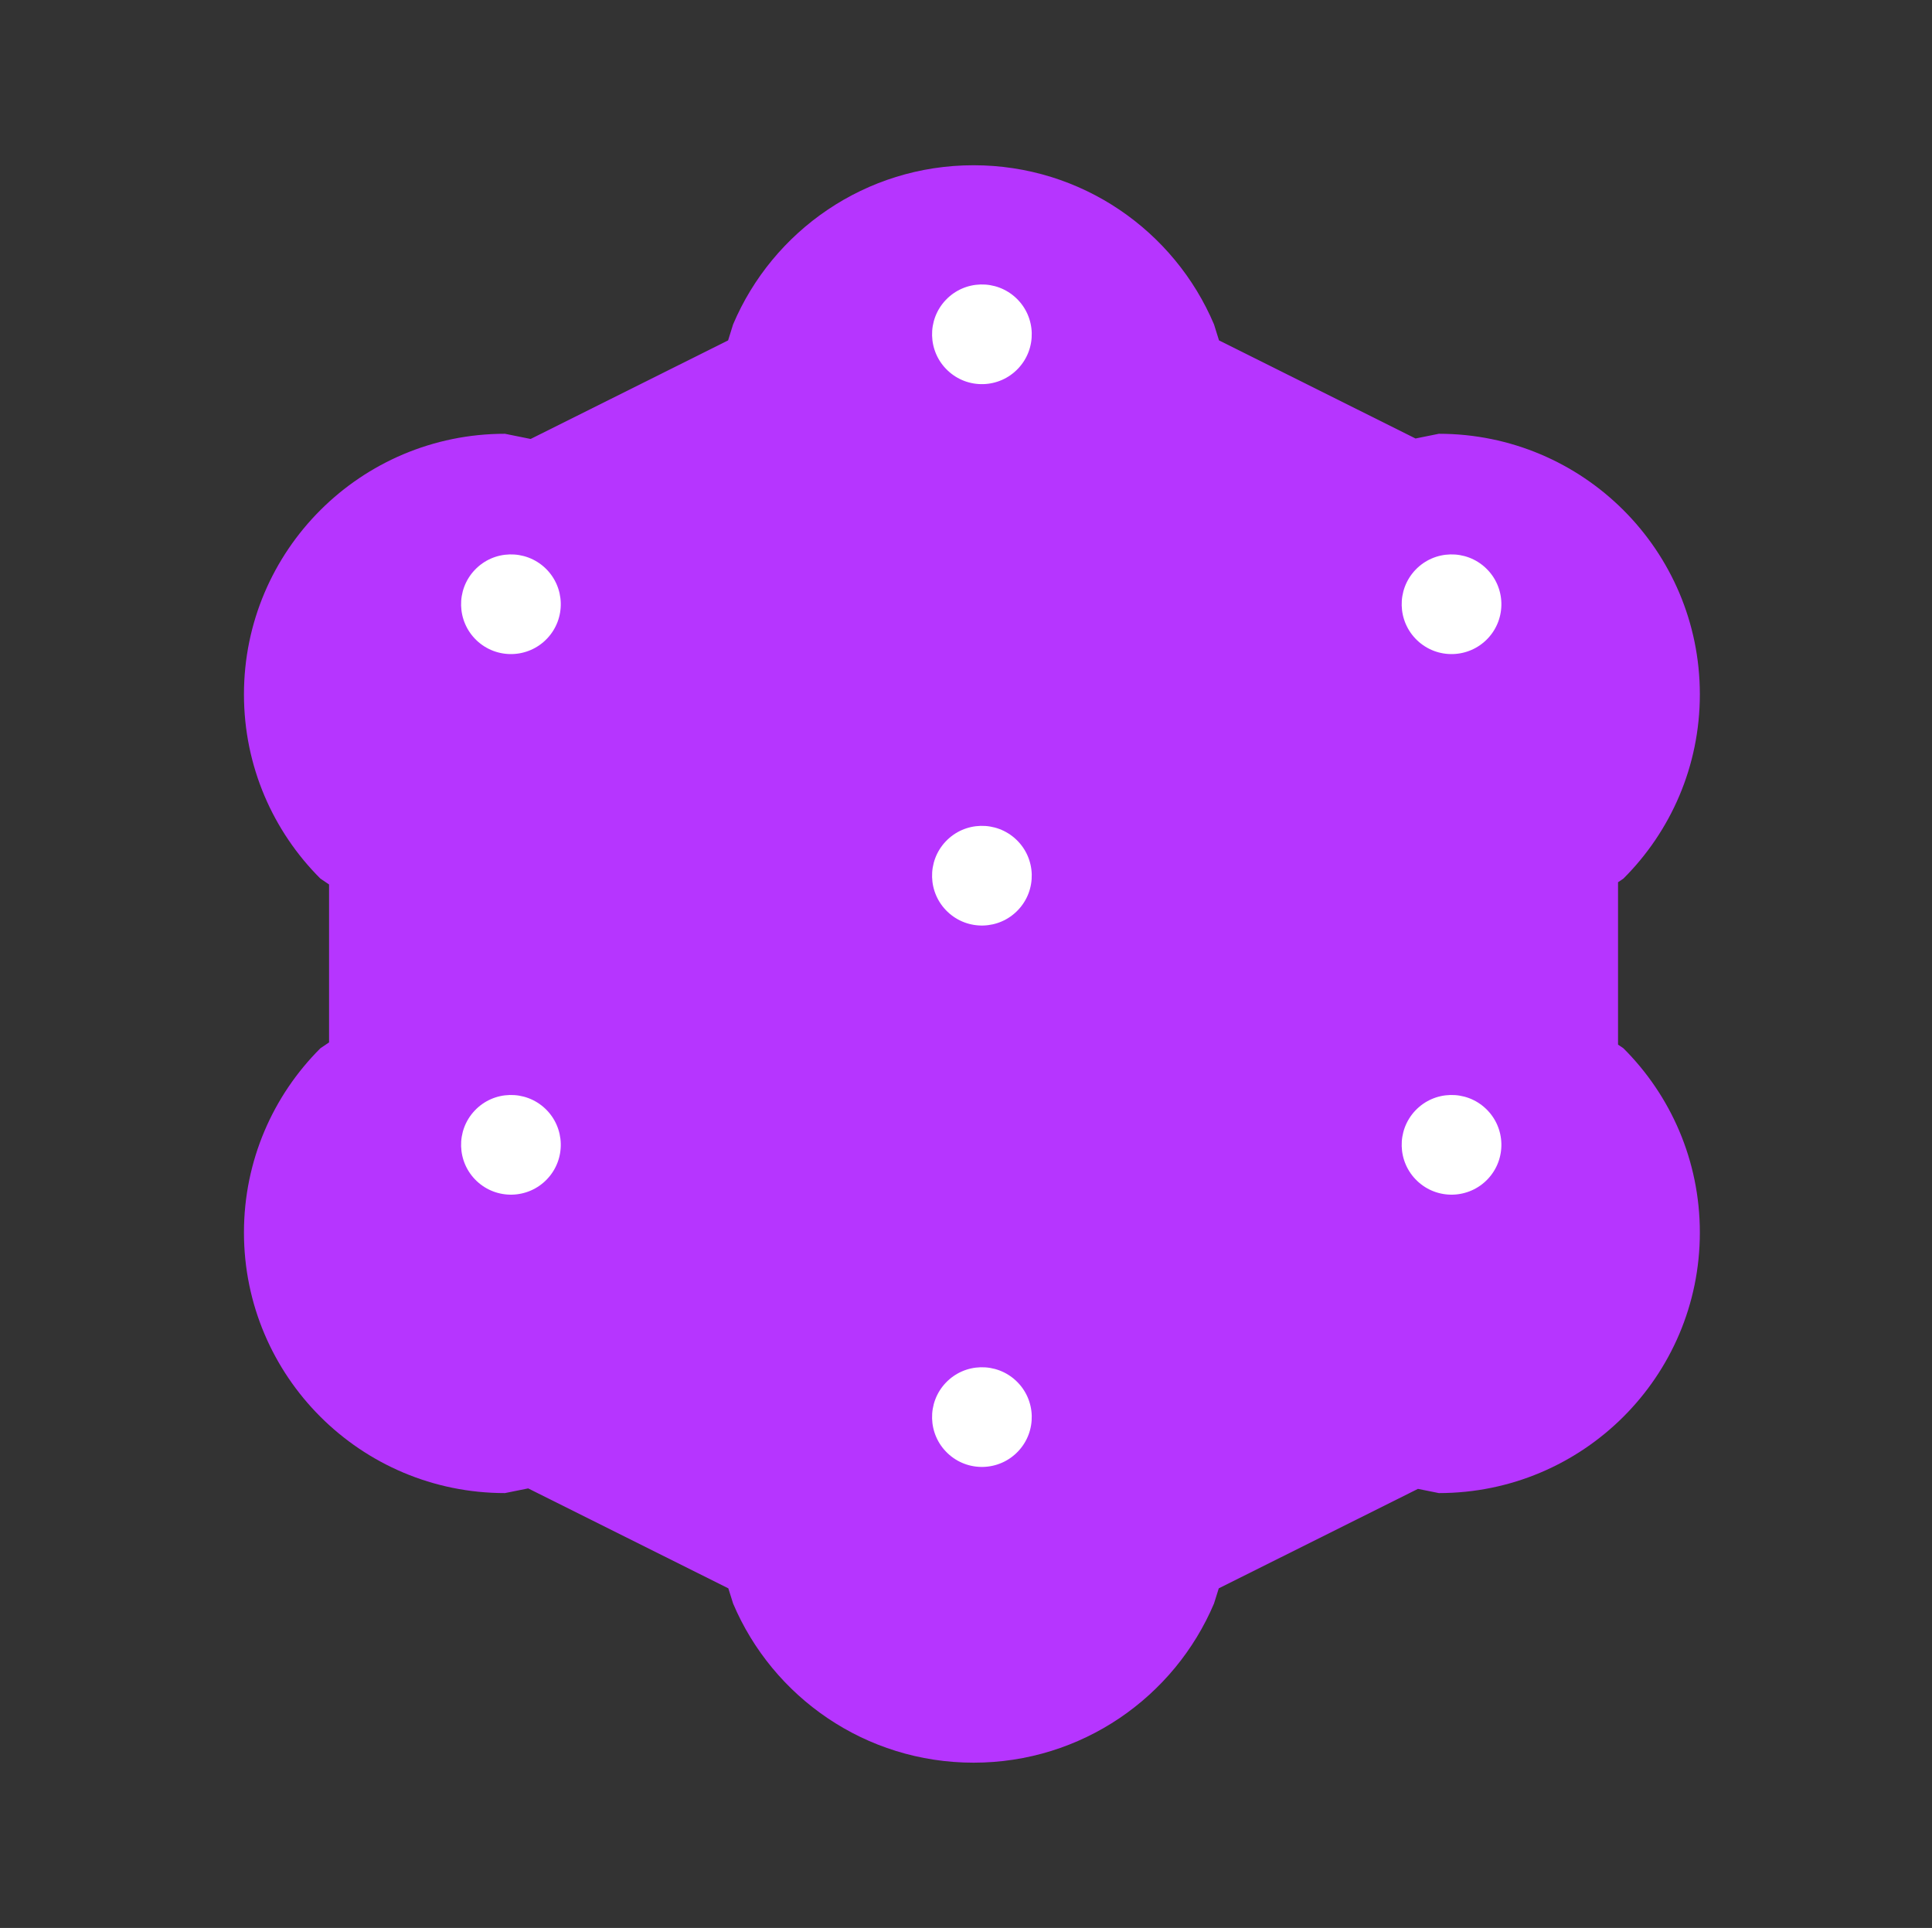 <svg width="491" height="490" xmlns="http://www.w3.org/2000/svg" xmlns:xlink="http://www.w3.org/1999/xlink" overflow="hidden"><rect width="100%" height="100%" fill="#333333" stroke="none"/><defs><clipPath id="clip0"><rect x="2621" y="490" width="491" height="490"/></clipPath><radialGradient cx="0" cy="272496" r="385368" fy="272496" gradientUnits="userSpaceOnUse" spreadMethod="pad" id="fill1" gradientTransform="matrix(-0 0 -0 -0 3057.03 664.373)"><stop offset="0" stop-color="#A700FB" stop-opacity="1"/><stop offset="0.5" stop-color="#A700FB" stop-opacity="1"/><stop offset="0.69" stop-color="#7D1AD0" stop-opacity="1"/><stop offset="1" stop-color="#7D1AD0" stop-opacity="1"/></radialGradient><radialGradient cx="0" cy="272496" r="385368" fy="272496" gradientUnits="userSpaceOnUse" spreadMethod="pad" id="fill2" gradientTransform="matrix(-0 0 -0 -0 2817.99 664.373)"><stop offset="0" stop-color="#A700FB" stop-opacity="1"/><stop offset="0.5" stop-color="#A700FB" stop-opacity="1"/><stop offset="0.69" stop-color="#7D1AD0" stop-opacity="1"/><stop offset="1" stop-color="#7D1AD0" stop-opacity="1"/></radialGradient><radialGradient cx="0" cy="272496" r="385368" fy="272496" gradientUnits="userSpaceOnUse" spreadMethod="pad" id="fill3" gradientTransform="matrix(-0 0 -0 -0 2817.99 801.766)"><stop offset="0" stop-color="#A700FB" stop-opacity="1"/><stop offset="0.5" stop-color="#A700FB" stop-opacity="1"/><stop offset="0.69" stop-color="#7D1AD0" stop-opacity="1"/><stop offset="1" stop-color="#7D1AD0" stop-opacity="1"/></radialGradient><radialGradient cx="0" cy="272496" r="385368" fy="272496" gradientUnits="userSpaceOnUse" spreadMethod="pad" id="fill4" gradientTransform="matrix(-0 0 -0 -0 3057.03 801.766)"><stop offset="0" stop-color="#A700FB" stop-opacity="1"/><stop offset="0.5" stop-color="#A700FB" stop-opacity="1"/><stop offset="0.69" stop-color="#7D1AD0" stop-opacity="1"/><stop offset="1" stop-color="#7D1AD0" stop-opacity="1"/></radialGradient><radialGradient cx="0" cy="272496" r="385368" fy="272496" gradientUnits="userSpaceOnUse" spreadMethod="pad" id="fill5" gradientTransform="matrix(-0 0 -0 -0 2937.68 595.765)"><stop offset="0" stop-color="#A700FB" stop-opacity="1"/><stop offset="0.5" stop-color="#A700FB" stop-opacity="1"/><stop offset="0.69" stop-color="#7D1AD0" stop-opacity="1"/><stop offset="1" stop-color="#7D1AD0" stop-opacity="1"/></radialGradient><radialGradient cx="0" cy="272496" r="385368" fy="272496" gradientUnits="userSpaceOnUse" spreadMethod="pad" id="fill6" gradientTransform="matrix(-0 0 -0 -0 2937.68 733.366)"><stop offset="0" stop-color="#A700FB" stop-opacity="1"/><stop offset="0.5" stop-color="#A700FB" stop-opacity="1"/><stop offset="0.69" stop-color="#7D1AD0" stop-opacity="1"/><stop offset="1" stop-color="#7D1AD0" stop-opacity="1"/></radialGradient><radialGradient cx="0" cy="272496" r="385368" fy="272496" gradientUnits="userSpaceOnUse" spreadMethod="pad" id="fill7" gradientTransform="matrix(-0 0 -0 -0 2937.68 870.966)"><stop offset="0" stop-color="#A700FB" stop-opacity="1"/><stop offset="0.5" stop-color="#A700FB" stop-opacity="1"/><stop offset="0.69" stop-color="#7D1AD0" stop-opacity="1"/><stop offset="1" stop-color="#7D1AD0" stop-opacity="1"/></radialGradient></defs><g clip-path="url(#clip0)" transform="translate(-2621 -490)"><path d="M3053 666.478C3053 684.767 3045.58 701.324 3033.57 713.309L3032.21 714.228 3032.21 755.502 3033.57 756.421C3045.58 768.406 3053 784.963 3053 803.252 3053 839.829 3023.3 869.481 2986.67 869.481L2981.36 868.411 2930.74 893.688 2929.53 897.55C2919.47 921.321 2895.89 938 2868.42 938 2840.95 938 2817.37 921.321 2807.31 897.55L2806.1 893.688 2755.23 868.29 2749.33 869.481C2712.7 869.481 2683 839.829 2683 803.252 2683 784.963 2690.42 768.406 2702.43 756.421L2704.63 754.936 2704.63 714.794 2702.43 713.309C2690.42 701.324 2683 684.767 2683 666.478 2683 629.901 2712.7 600.249 2749.33 600.249L2755.86 601.567 2806.04 576.514 2807.31 572.449C2817.37 548.679 2840.95 532 2868.42 532 2895.89 532 2919.47 548.679 2929.53 572.449L2930.8 576.514 2980.74 601.446 2986.67 600.249C3023.3 600.249 3053 629.901 3053 666.478Z" fill="#B635FF" fill-rule="evenodd" fill-opacity="1"/><path d="M3021.36 630.536C3041.06 649.224 3041.88 680.346 3023.2 700.05 3004.51 719.754 2973.39 720.578 2953.68 701.89 2933.98 683.203 2933.16 652.08 2951.84 632.376 2970.53 612.672 3001.65 611.849 3021.36 630.536Z" fill="url(#fill1)" fill-rule="evenodd"/><path d="M2782.31 630.536C2802.02 649.224 2802.84 680.346 2784.15 700.05 2765.47 719.754 2734.34 720.578 2714.64 701.89 2694.94 683.203 2694.11 652.08 2712.8 632.376 2731.49 612.672 2762.61 611.849 2782.31 630.536Z" fill="url(#fill2)" fill-rule="evenodd"/><path d="M2782.31 767.929C2802.02 786.617 2802.84 817.739 2784.15 837.443 2765.47 857.147 2734.34 857.971 2714.64 839.283 2694.94 820.596 2694.11 789.473 2712.8 769.77 2731.49 750.066 2762.61 749.242 2782.31 767.929Z" fill="url(#fill3)" fill-rule="evenodd"/><path d="M3021.36 767.929C3041.06 786.617 3041.88 817.739 3023.2 837.443 3004.51 857.147 2973.39 857.971 2953.68 839.283 2933.98 820.596 2933.16 789.473 2951.84 769.77 2970.53 750.066 3001.65 749.242 3021.36 767.929Z" fill="url(#fill4)" fill-rule="evenodd"/><path d="M2902.01 561.929C2921.71 580.616 2922.53 611.739 2903.85 631.442 2885.16 651.146 2854.04 651.97 2834.33 633.283 2814.63 614.595 2813.8 583.473 2832.49 563.769 2851.18 544.065 2882.3 543.241 2902.01 561.929Z" fill="url(#fill5)" fill-rule="evenodd"/><path d="M2902.01 699.529C2921.71 718.216 2922.53 749.339 2903.85 769.043 2885.16 788.747 2854.04 789.57 2834.33 770.883 2814.63 752.195 2813.8 721.073 2832.49 701.369 2851.18 681.665 2882.3 680.841 2902.01 699.529Z" fill="url(#fill6)" fill-rule="evenodd"/><path d="M2902.01 837.129C2921.71 855.817 2922.53 886.939 2903.85 906.643 2885.16 926.347 2854.04 927.171 2834.33 908.483 2814.63 889.796 2813.8 858.673 2832.49 838.97 2851.18 819.266 2882.3 818.442 2902.01 837.129Z" fill="url(#fill7)" fill-rule="evenodd"/><path d="M2998.61 634.382C3003.69 639.196 3003.9 647.214 2999.09 652.291 2994.27 657.367 2986.25 657.579 2981.18 652.765 2976.1 647.95 2975.89 639.932 2980.7 634.856 2985.52 629.78 2993.54 629.568 2998.61 634.382Z" fill="#FFFFFF" fill-rule="evenodd" fill-opacity="1"/><path d="M2759.57 634.382C2764.64 639.196 2764.86 647.214 2760.04 652.291 2755.23 657.367 2747.21 657.579 2742.13 652.765 2737.06 647.95 2736.84 639.932 2741.66 634.856 2746.47 629.78 2754.49 629.568 2759.57 634.382Z" fill="#FFFFFF" fill-rule="evenodd" fill-opacity="1"/><path d="M2759.57 771.775C2764.64 776.59 2764.86 784.608 2760.04 789.684 2755.23 794.76 2747.21 794.973 2742.13 790.158 2737.06 785.344 2736.84 777.326 2741.66 772.249 2746.47 767.173 2754.49 766.961 2759.57 771.775Z" fill="#FFFFFF" fill-rule="evenodd" fill-opacity="1"/><path d="M2998.61 771.775C3003.69 776.59 3003.9 784.608 2999.09 789.684 2994.27 794.76 2986.25 794.973 2981.18 790.158 2976.1 785.344 2975.89 777.326 2980.7 772.249 2985.52 767.173 2993.54 766.961 2998.61 771.775Z" fill="#FFFFFF" fill-rule="evenodd" fill-opacity="1"/><path d="M2879.26 565.775C2884.34 570.589 2884.55 578.607 2879.73 583.683 2874.92 588.76 2866.9 588.972 2861.83 584.157 2856.75 579.343 2856.54 571.325 2861.35 566.249 2866.17 561.172 2874.18 560.96 2879.26 565.775Z" fill="#FFFFFF" fill-rule="evenodd" fill-opacity="1"/><path d="M2879.26 703.375C2884.34 708.189 2884.55 716.207 2879.73 721.284 2874.92 726.36 2866.9 726.572 2861.83 721.758 2856.75 716.943 2856.54 708.925 2861.35 703.849 2866.17 698.773 2874.18 698.56 2879.26 703.375Z" fill="#FFFFFF" fill-rule="evenodd" fill-opacity="1"/><path d="M2879.26 840.975C2884.34 845.79 2884.55 853.808 2879.73 858.884 2874.92 863.96 2866.9 864.173 2861.83 859.358 2856.75 854.544 2856.54 846.526 2861.35 841.449 2866.17 836.373 2874.18 836.161 2879.26 840.975Z" fill="#FFFFFF" fill-rule="evenodd" fill-opacity="1"/></g></svg>